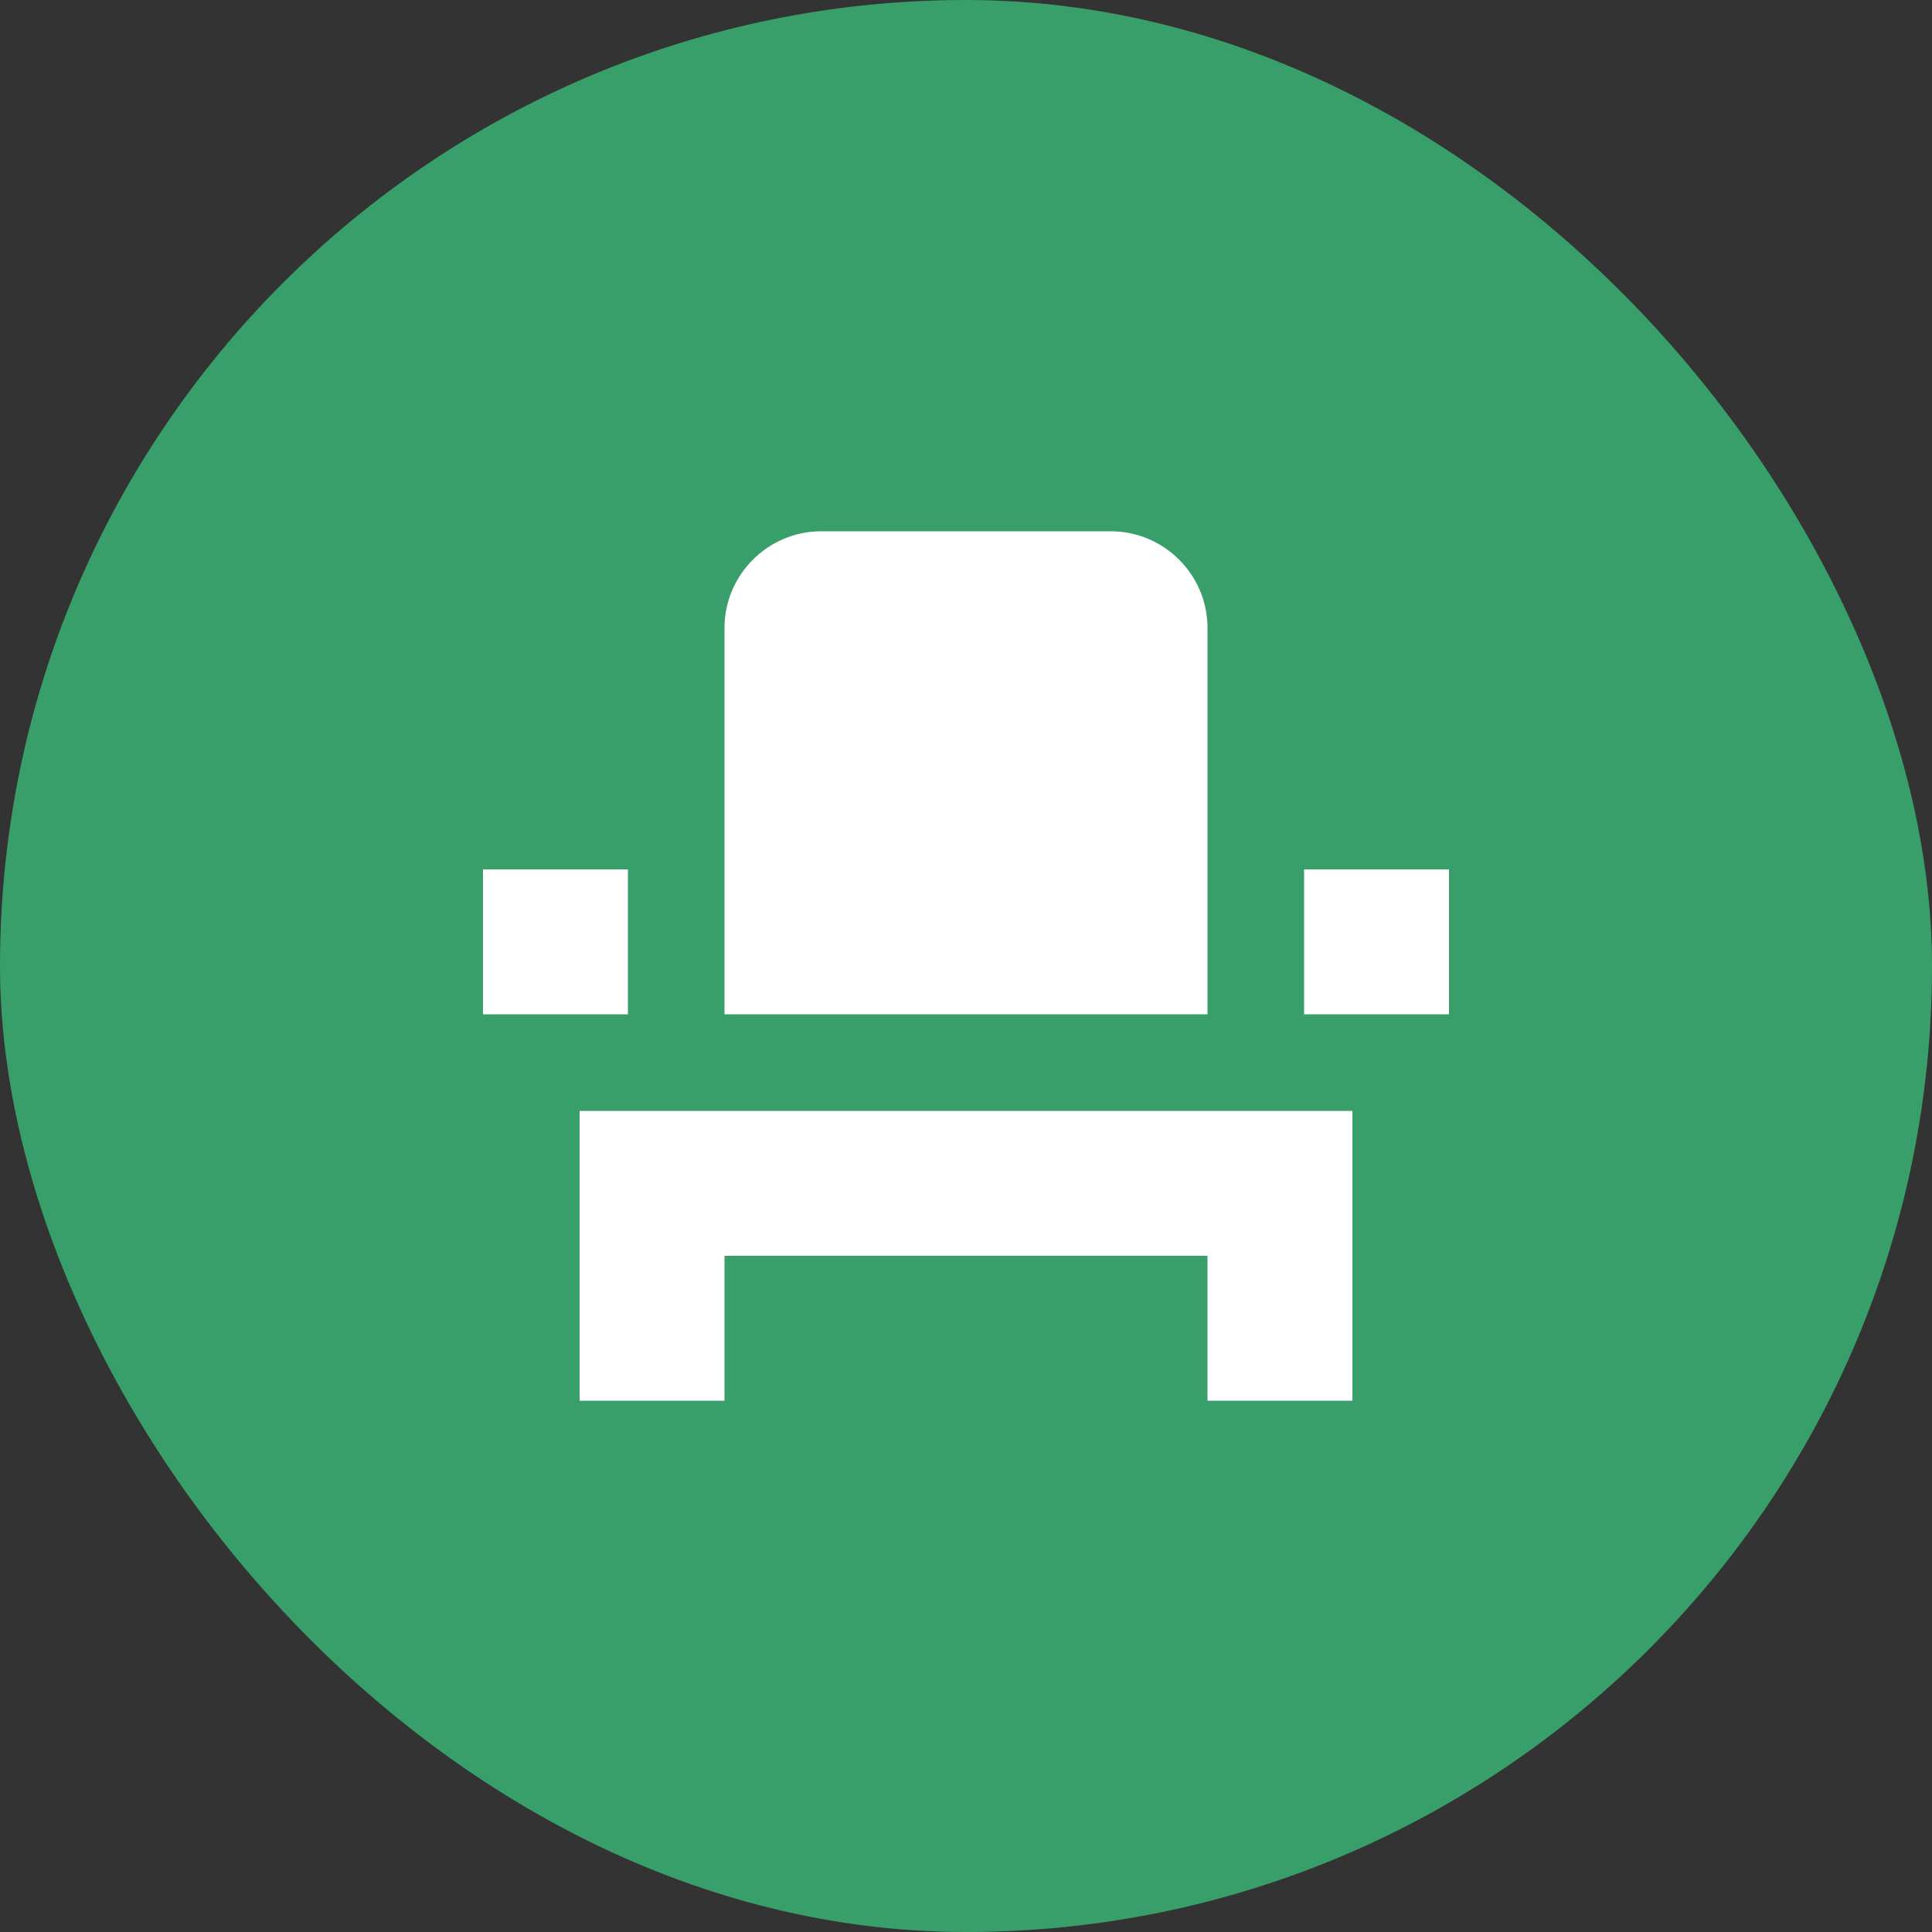 <svg width="20" height="20" viewBox="0 0 20 20" fill="none" xmlns="http://www.w3.org/2000/svg">
<rect x="0" y="0" width="20" height="20" fill="#333333" stroke="none"/>
<rect width="20" height="20" rx="10" fill="#389F6A"/>
<path d="M6 13V14.5H7.5V13H12.5V14.5H14V11.5H6V13ZM13.5 9H15V10.5H13.5V9ZM5 9H6.5V10.5H5V9ZM12.5 10.5H7.5V6.5C7.5 5.95 7.95 5.5 8.5 5.5H11.5C12.05 5.5 12.5 5.95 12.5 6.5V10.5Z" fill="white"/>
</svg>
